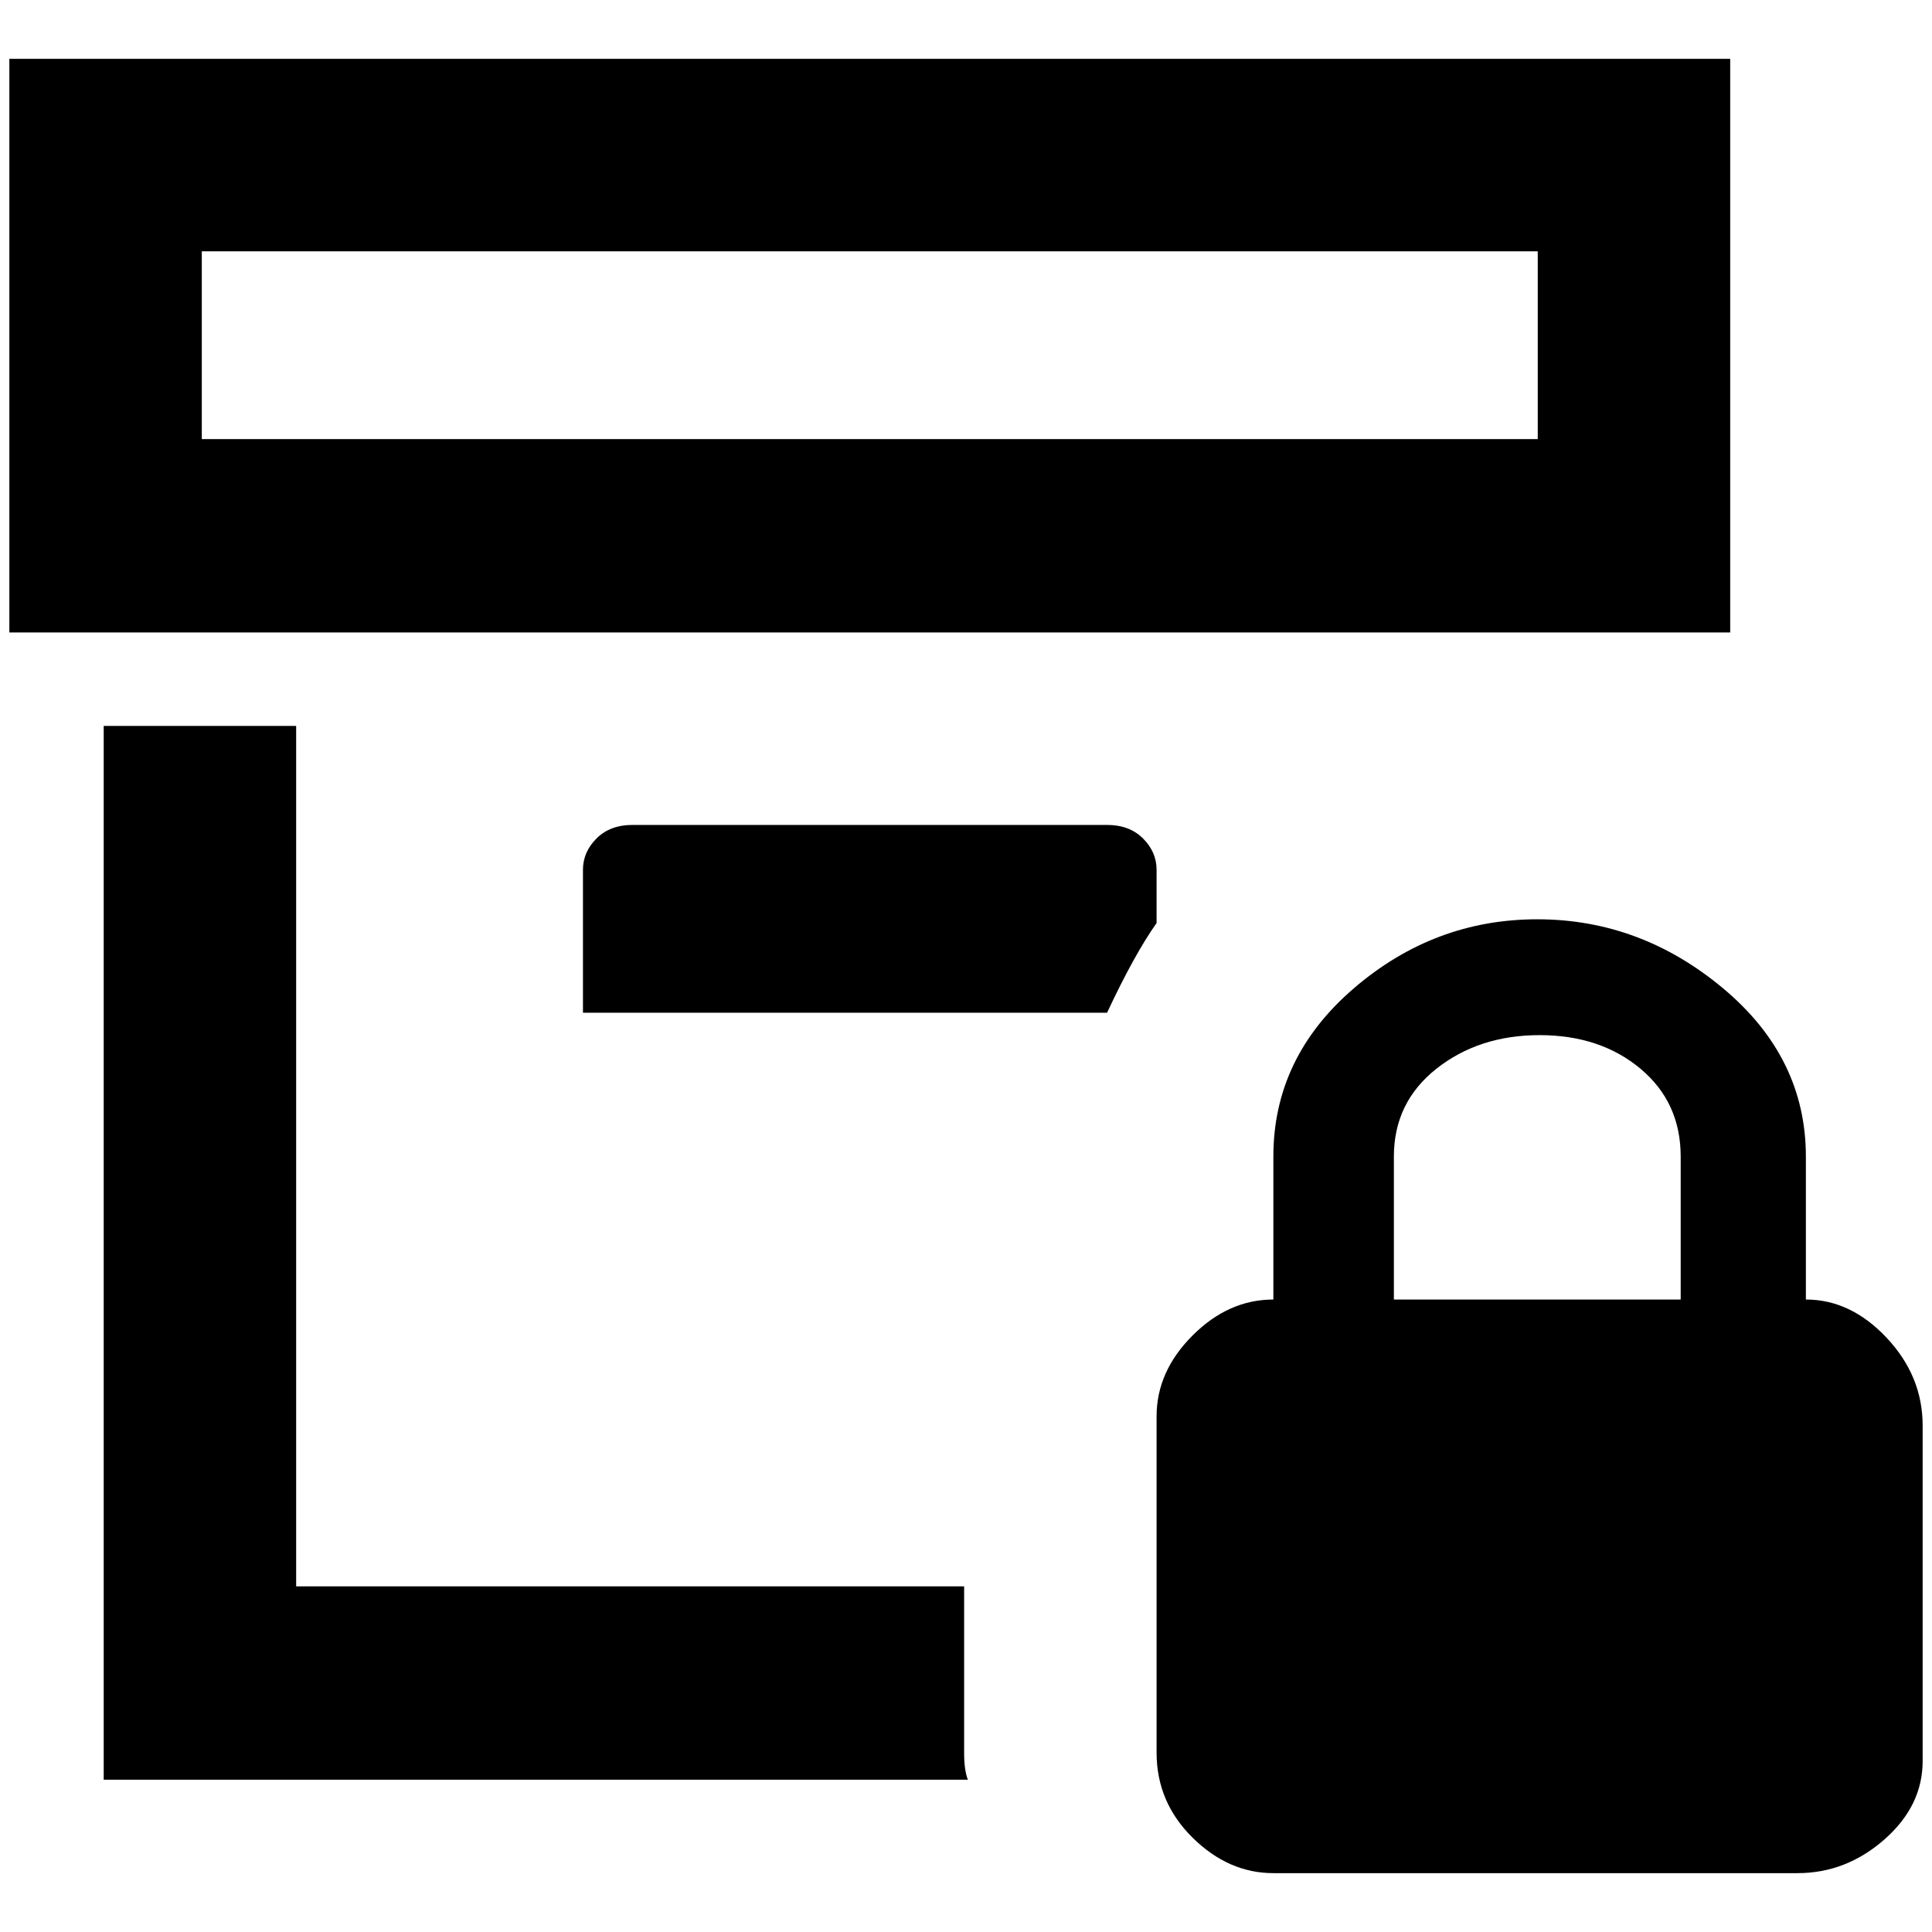 <?xml version="1.0" standalone="no"?>
<!DOCTYPE svg PUBLIC "-//W3C//DTD SVG 1.1//EN" "http://www.w3.org/Graphics/SVG/1.1/DTD/svg11.dtd" >
<svg xmlns="http://www.w3.org/2000/svg" xmlns:xlink="http://www.w3.org/1999/xlink" version="1.1" width="2048" height="2048" viewBox="-10 0 2068 2048">
   <path fill="currentColor"
d="M1228 978q-24 34 -53 96h-561v-153q0 -19 14.5 -33.5t38.5 -14.5h508q24 0 38.5 14.5t14.5 33.5v57zM1842 667h-1842v-614h1842v614zM1636 259h-1430v201h1430v-201zM1022 1688h-715v-921h-206v1128h925q-4 -10 -4 -29v-178zM2048 1516v359q0 48 -41 84t-93 36h-561
q-48 0 -86.5 -38t-38.5 -91v-360q0 -48 38.5 -86.5t86.5 -38.5v-153q0 -106 86 -180t196.5 -74t199 74t88.5 180v153q48 0 86.5 41t38.5 94zM1789 1228q0 -58 -43 -94t-108 -36t-110.5 36t-45.5 94v153h307v-153z" />
</svg>
